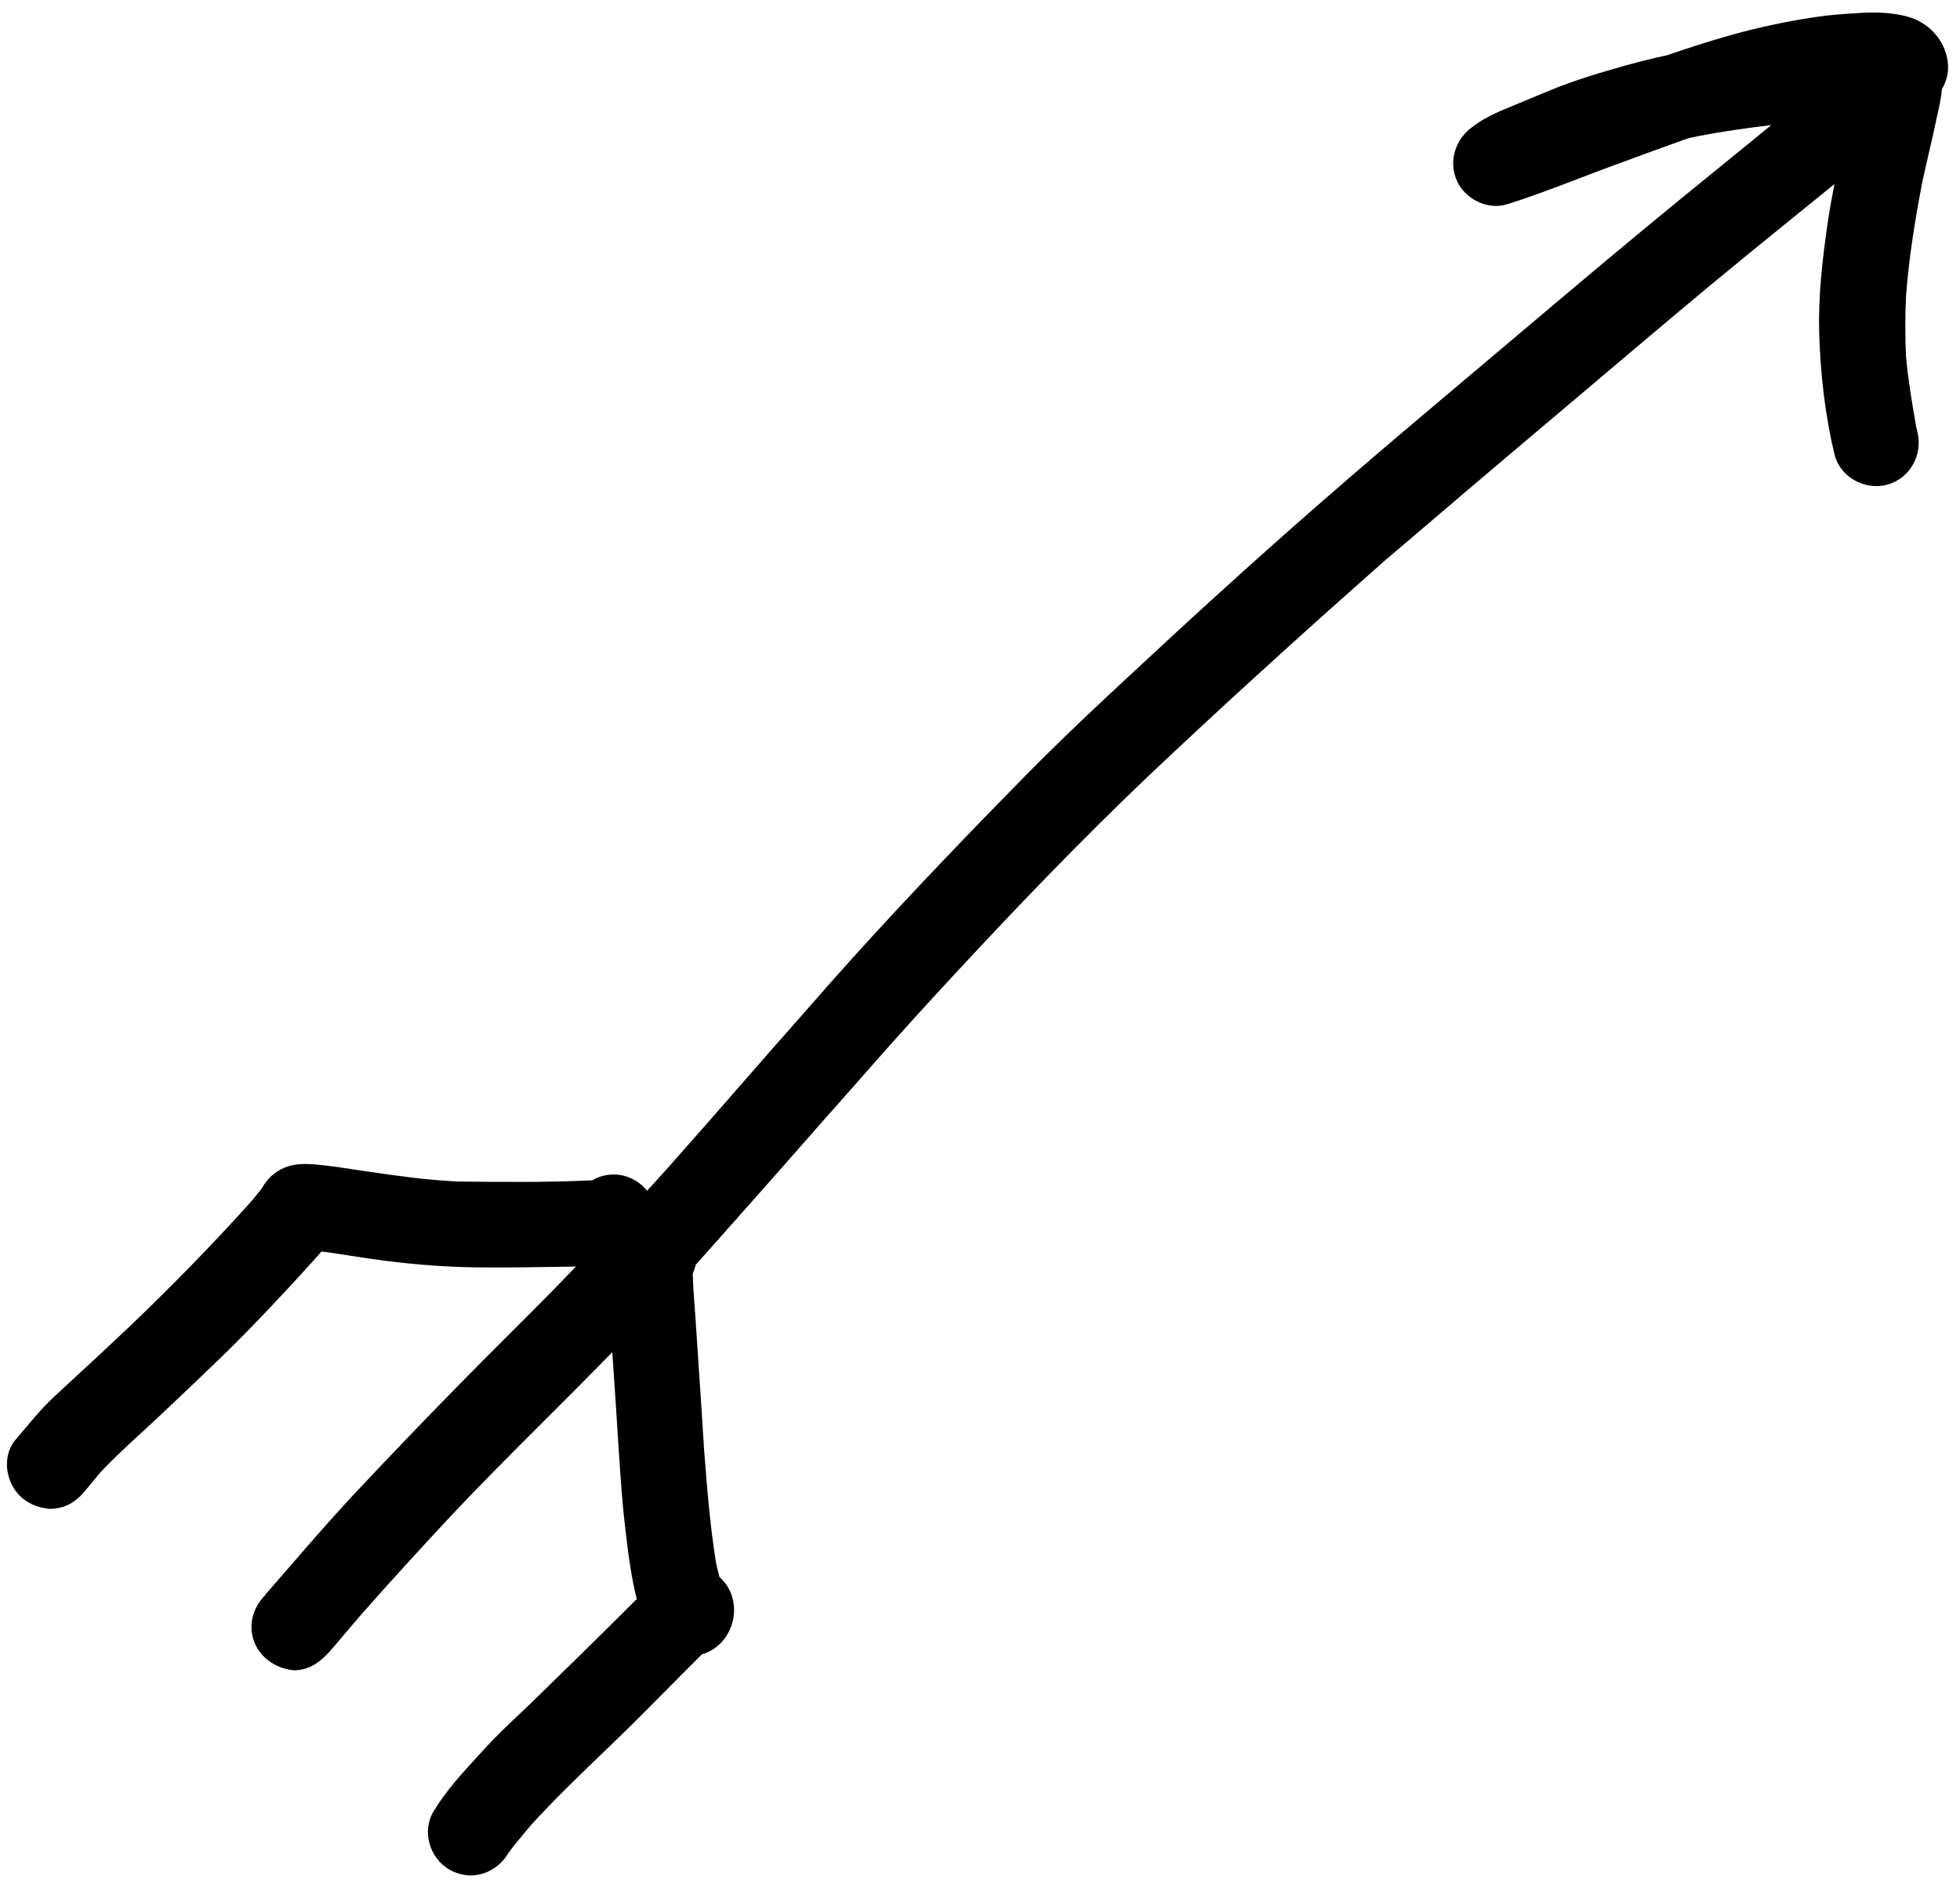 <svg width="81" height="78" viewBox="0 0 81 78" fill="none" xmlns="http://www.w3.org/2000/svg">
<path d="M10.63 68.11C10.213 67.401 10.37 66.542 10.91 65.98C10.92 65.97 10.927 65.96 10.935 65.951C10.942 65.941 10.95 65.93 10.96 65.92V65.91C11.3 65.522 11.636 65.134 11.972 64.746C12.823 63.763 13.671 62.784 14.56 61.83C16.01 60.28 17.48 58.75 18.96 57.24C19.647 56.536 20.344 55.841 21.041 55.146C21.622 54.566 22.203 53.986 22.78 53.4C23.123 53.049 23.464 52.697 23.803 52.343L23.529 52.35L23.51 52.35C22.28 52.37 21.04 52.39 19.8 52.38C18.51 52.37 17.23 52.27 15.95 52.11C15.457 52.049 14.968 51.973 14.477 51.897C14.082 51.835 13.687 51.773 13.29 51.72C13.113 51.924 12.931 52.123 12.751 52.321C12.656 52.424 12.563 52.527 12.47 52.63C12.09 53.05 11.7 53.47 11.31 53.88C10.57 54.67 9.82 55.44 9.04 56.19C8.21 56.99 7.38 57.78 6.54 58.57C6.325 58.772 6.106 58.972 5.888 59.173L5.883 59.177C5.291 59.721 4.697 60.267 4.15 60.85C3.92 61.12 3.7 61.4 3.47 61.67C3.16 62.03 2.79 62.28 2.31 62.34C2.23 62.35 2.15 62.36 2.07 62.36C1.67 62.33 1.29 62.2 0.98 61.96C0.25 61.4 0.02 60.21 0.66 59.48C0.791 59.329 0.919 59.176 1.046 59.024L1.048 59.022L1.049 59.021C1.3 58.722 1.549 58.424 1.82 58.14C2.118 57.826 2.441 57.531 2.76 57.239C2.847 57.159 2.934 57.08 3.02 57C3.81 56.27 4.6 55.54 5.38 54.8C7.13 53.12 8.81 51.41 10.43 49.6C10.487 49.529 10.546 49.455 10.606 49.382L10.613 49.373C10.676 49.294 10.739 49.216 10.8 49.14C10.81 49.12 10.82 49.11 10.83 49.1C11.04 48.72 11.34 48.44 11.75 48.26C12.17 48.08 12.63 48.09 13.08 48.13C13.64 48.18 14.192 48.265 14.744 48.35L14.747 48.35C14.854 48.367 14.962 48.384 15.07 48.4C15.73 48.5 16.39 48.59 17.05 48.67C17.65 48.75 18.26 48.79 18.87 48.83H18.858C20.735 48.85 22.603 48.87 24.47 48.78C24.73 48.63 25.04 48.54 25.36 48.54C25.911 48.54 26.412 48.803 26.74 49.211L26.87 49.07C27.416 48.477 27.954 47.866 28.492 47.255C28.72 46.995 28.949 46.735 29.178 46.477L29.194 46.46L29.212 46.439L29.235 46.413C29.636 45.955 30.037 45.496 30.438 45.037C30.869 44.544 31.299 44.051 31.73 43.56L31.71 43.58C32.095 43.145 32.477 42.71 32.86 42.275C33.242 41.84 33.625 41.405 34.01 40.97C34.03 40.95 34.05 40.92 34.07 40.9C34.09 40.88 34.11 40.86 34.12 40.84C36.71 37.91 39.42 35.07 42.16 32.28C43.34 31.07 44.57 29.89 45.8 28.74C46.052 28.506 46.303 28.273 46.554 28.039C47.841 26.843 49.125 25.65 50.43 24.47C53.2 21.95 56.03 19.49 58.89 17.08C59.96 16.181 61.028 15.278 62.096 14.375L62.114 14.36C64.033 12.737 65.953 11.113 67.89 9.51C68.984 8.602 70.086 7.706 71.189 6.81C71.549 6.517 71.909 6.224 72.269 5.93C72.58 5.677 72.89 5.424 73.2 5.17C72.2 5.29 71.2 5.43 70.21 5.62C70.184 5.625 70.159 5.63 70.133 5.636C70.006 5.663 69.874 5.695 69.75 5.72C68.64 6.12 67.53 6.52 66.43 6.93C66.21 7.012 65.99 7.095 65.77 7.179C65.613 7.239 65.455 7.299 65.297 7.359C64.303 7.739 63.304 8.121 62.29 8.44C61.54 8.68 60.68 8.29 60.29 7.63C59.84 6.85 60.06 5.89 60.74 5.33C61.26 4.9 61.88 4.63 62.5 4.38C62.729 4.284 62.959 4.188 63.191 4.092C63.466 3.978 63.743 3.864 64.02 3.75C65.07 3.31 66.18 2.99 67.27 2.68C67.8 2.54 68.33 2.4 68.87 2.29C69.72 2 70.58 1.72 71.46 1.47C72.66 1.13 73.89 0.87 75.13 0.69C75.644 0.613 76.166 0.58 76.689 0.547L76.693 0.546C76.779 0.541 76.864 0.536 76.95 0.53C77.56 0.5 78.24 0.52 78.84 0.69C79.69 0.92 80.37 1.64 80.49 2.53C80.55 2.97 80.45 3.35 80.25 3.69C80.22 4.08 80.13 4.47 80.04 4.85C79.978 5.155 79.911 5.459 79.842 5.763C79.797 5.958 79.752 6.152 79.707 6.347C79.597 6.822 79.488 7.296 79.39 7.77L79.4 7.73C79.405 7.711 79.41 7.693 79.414 7.674C79.126 9.18 78.886 10.696 78.77 12.23C78.73 13.07 78.73 13.91 78.77 14.75C78.86 15.72 79.02 16.68 79.19 17.64C79.21 17.71 79.22 17.78 79.24 17.85C79.47 18.78 78.95 19.76 78 20.03C77.09 20.28 76.05 19.73 75.82 18.8C75.42 17.16 75.23 15.43 75.18 13.75C75.14 12.26 75.31 10.76 75.52 9.29C75.6 8.73 75.7 8.17 75.81 7.61C74.55 8.63 73.29 9.65 72.03 10.68C70.185 12.187 68.368 13.726 66.549 15.265C66.128 15.622 65.707 15.979 65.285 16.335C65.05 16.534 64.815 16.732 64.58 16.93C62.1 19.02 59.63 21.12 57.17 23.22C54.23 25.82 51.33 28.44 48.47 31.12C45.69 33.71 43.04 36.42 40.44 39.2C39.216 40.51 37.992 41.83 36.796 43.177L36.809 43.161C36.389 43.631 35.975 44.103 35.56 44.575C35.166 45.023 34.772 45.472 34.374 45.918C34.376 45.916 34.378 45.913 34.38 45.91C34.366 45.924 34.353 45.938 34.34 45.953L34.325 45.971C34.307 45.99 34.29 46.01 34.27 46.03C32.98 47.5 31.68 48.98 30.38 50.44C29.841 51.051 29.299 51.662 28.752 52.268C28.724 52.393 28.683 52.514 28.63 52.63C28.637 53.074 28.671 53.518 28.704 53.959C28.721 54.173 28.737 54.387 28.75 54.6C28.771 54.883 28.788 55.169 28.807 55.456C28.823 55.727 28.841 55.998 28.86 56.27C28.94 57.44 29.02 58.62 29.09 59.79C29.085 59.75 29.082 59.71 29.08 59.67C29.078 59.63 29.075 59.59 29.07 59.55L29.08 59.67L29.094 59.864C29.215 61.44 29.337 63.014 29.59 64.58C29.63 64.78 29.68 64.97 29.73 65.17C29.8 65.24 29.87 65.31 29.94 65.39C30.75 66.4 30.26 68.01 29.01 68.37C28.544 68.832 28.082 69.299 27.619 69.766C26.968 70.423 26.316 71.082 25.65 71.73C25.432 71.941 25.214 72.151 24.996 72.361C23.961 73.357 22.926 74.353 21.96 75.41C21.896 75.487 21.831 75.564 21.767 75.641C21.529 75.925 21.288 76.211 21.06 76.51C21.045 76.53 21.032 76.55 21.02 76.57C21.008 76.59 20.995 76.61 20.98 76.63C20.64 77.18 20.05 77.51 19.44 77.51C19.14 77.5 18.83 77.42 18.56 77.26C17.74 76.78 17.42 75.66 17.93 74.84C18.437 74.004 19.119 73.262 19.784 72.538C19.866 72.449 19.948 72.359 20.03 72.27C20.496 71.756 21.008 71.274 21.512 70.798C21.636 70.682 21.758 70.566 21.88 70.45C23.35 69.02 24.81 67.59 26.26 66.14C26.28 66.12 26.3 66.1 26.32 66.09C26.32 66.086 26.32 66.084 26.32 66.082C26.319 66.079 26.316 66.076 26.31 66.07C26.08 65.14 25.96 64.2 25.85 63.25C25.727 62.25 25.658 61.234 25.589 60.217C25.579 60.075 25.57 59.932 25.56 59.79C25.49 58.62 25.41 57.44 25.33 56.27C25.321 56.143 25.312 56.015 25.303 55.888C24.273 56.937 23.236 57.981 22.19 59.02C20.97 60.24 19.75 61.46 18.57 62.72C17.35 64.03 16.14 65.35 14.96 66.69C14.771 66.91 14.581 67.13 14.394 67.35C14.275 67.49 14.157 67.63 14.04 67.77C13.997 67.82 13.954 67.87 13.911 67.921C13.645 68.236 13.373 68.556 13.02 68.78C12.75 68.95 12.45 69.03 12.16 69.03C11.57 68.99 10.95 68.66 10.63 68.11Z" fill="black"/>
<path d="M36.66 43.33C36.705 43.285 36.75 43.231 36.796 43.177L36.66 43.33Z" fill="black"/>
<path d="M79.44 7.54L79.414 7.674C79.425 7.63 79.434 7.587 79.44 7.54Z" fill="black"/>
<path d="M34.345 45.95C34.333 45.962 34.32 45.975 34.31 45.99L34.345 45.95Z" fill="black"/>
</svg>
